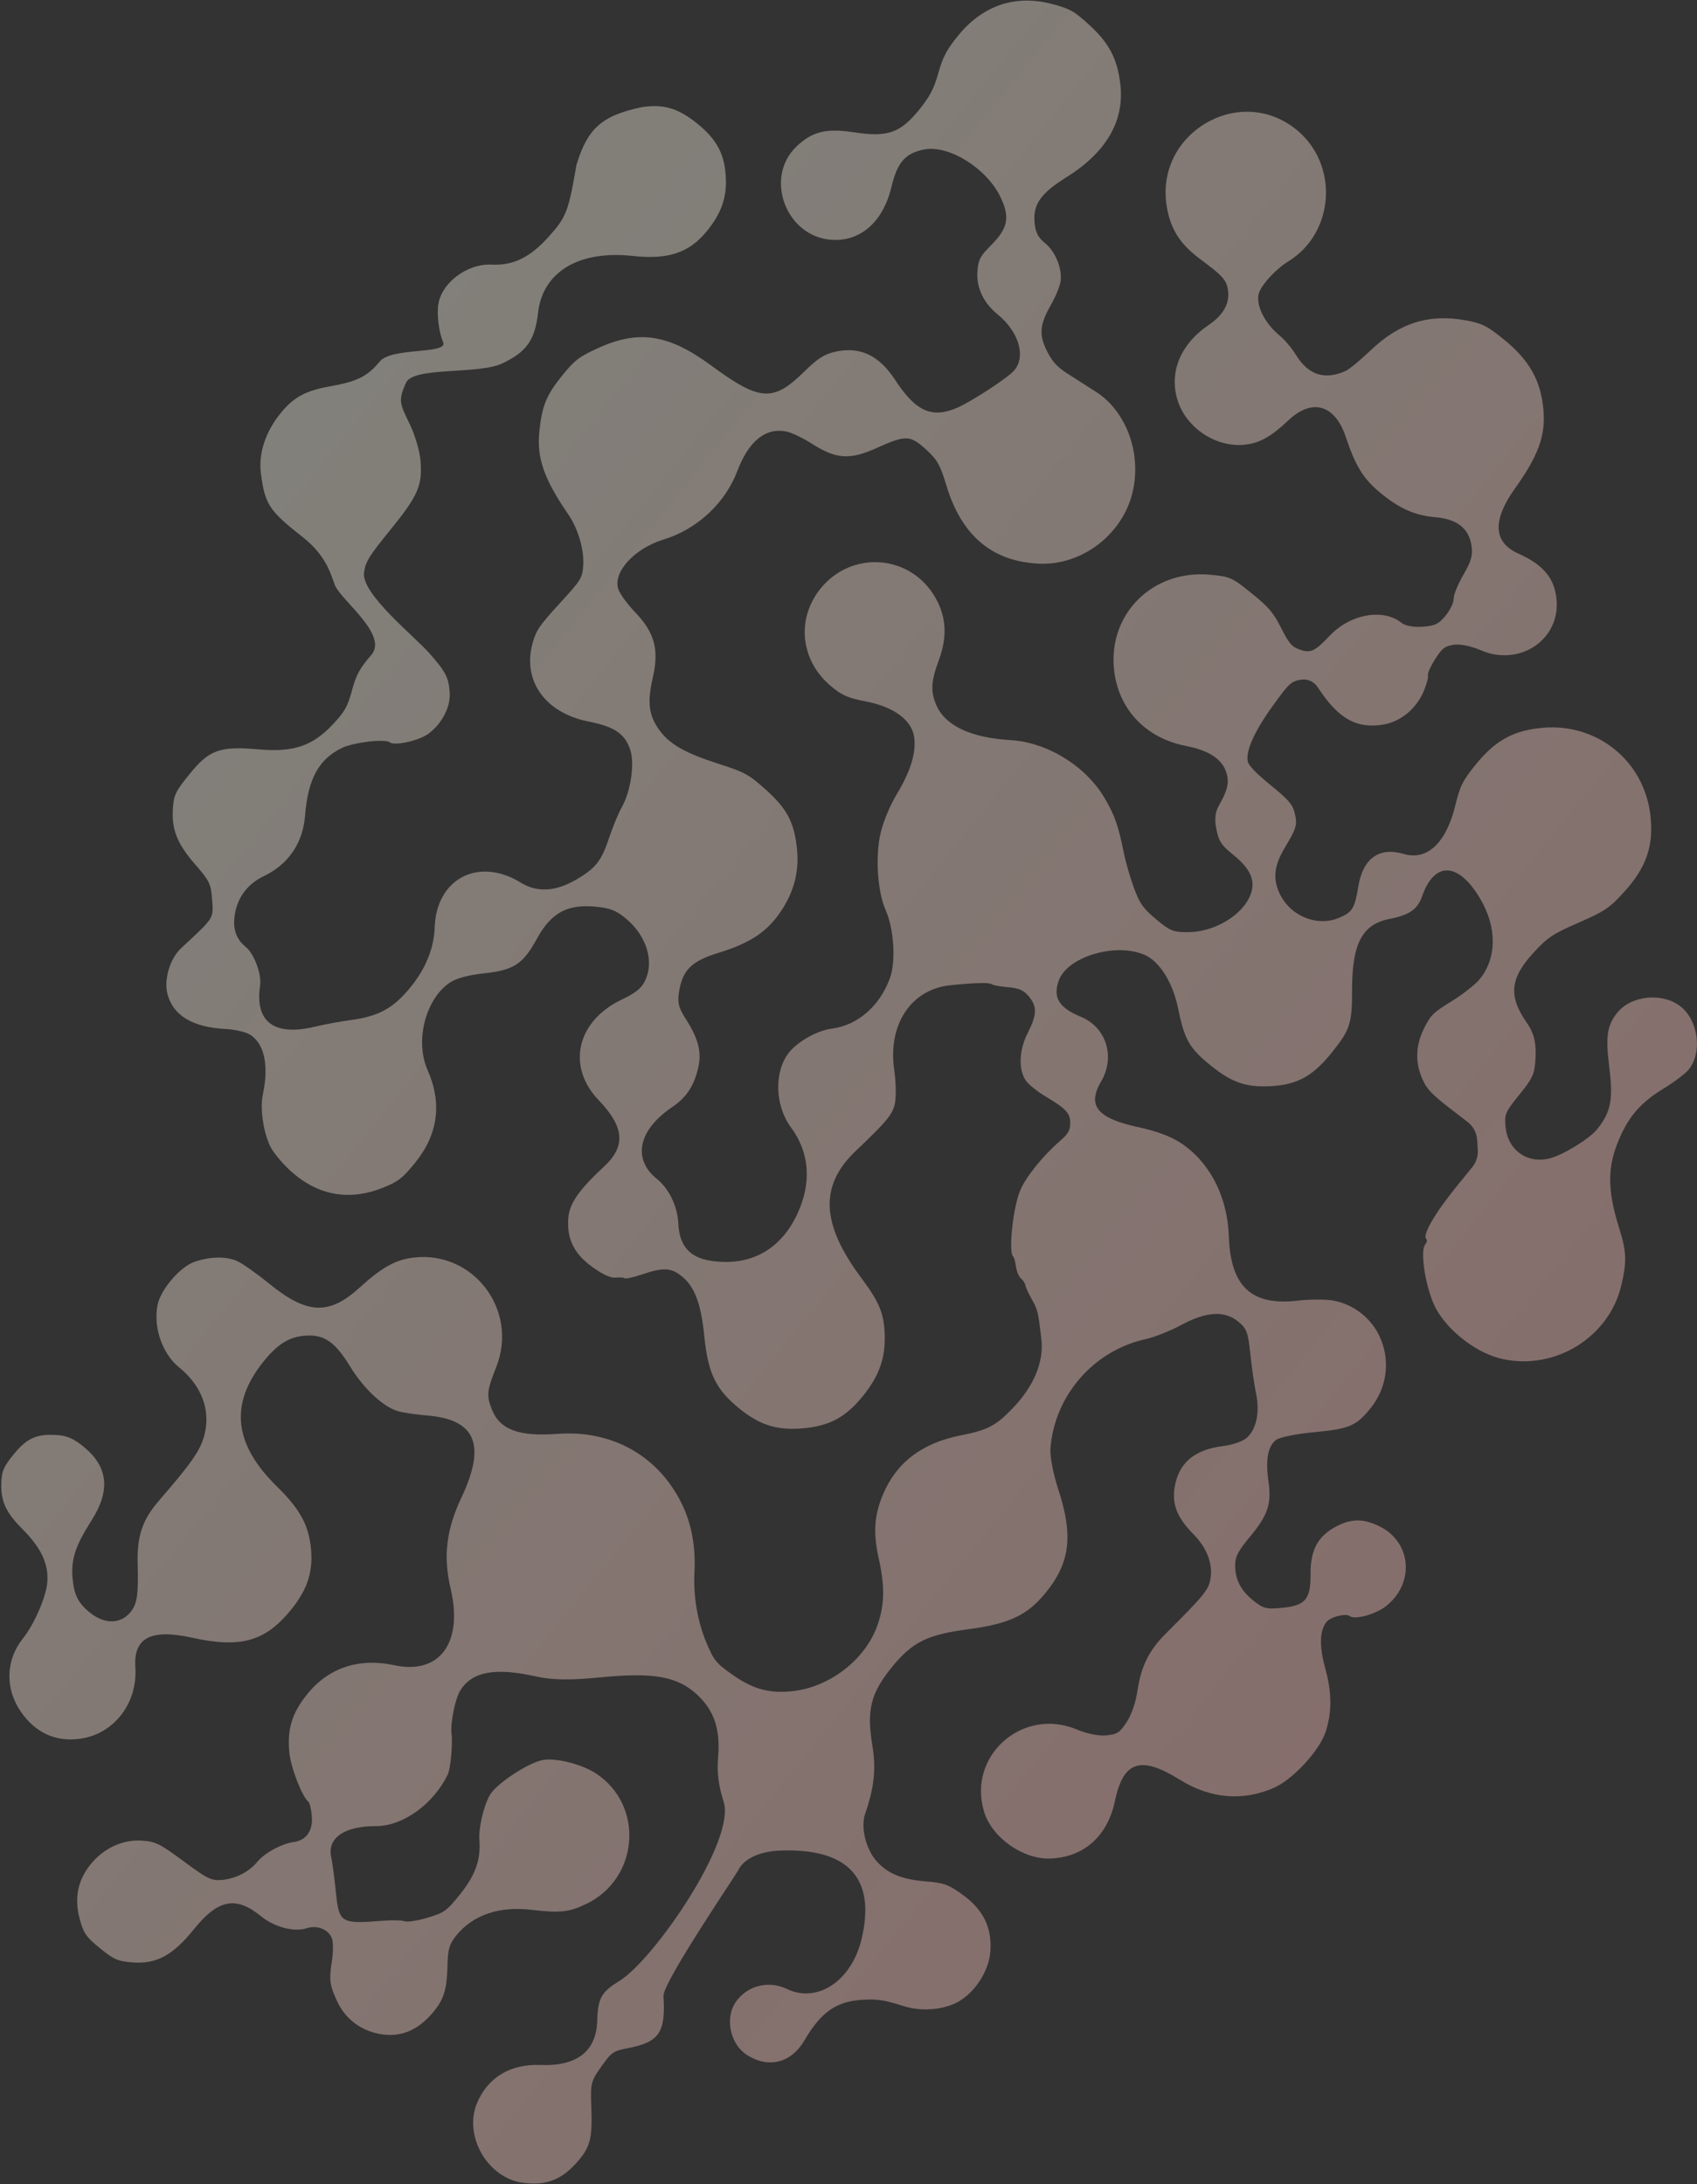 
<svg width="1039" height="1337" viewBox="0 0 1039 1337" fill="none" xmlns="http://www.w3.org/2000/svg">
<rect x="0" y="0" width="1039" height="1337" fill="#333333" stroke="none"/>
<path opacity="0.4" d="M811.436 1021.45C815.512 1036.24 815.533 1048.71 811.5 1060.56C807.622 1071.95 791.564 1089.29 780.204 1094.35C761.164 1102.84 741.091 1101.16 722.399 1089.52C698.351 1074.53 687.743 1078.02 682.614 1102.57C678.128 1124.05 663.641 1136.95 643.108 1137.74C626.479 1138.38 607.55 1125.14 602.614 1109.41C591.859 1075.14 625.962 1044.69 659.333 1058.77C665.479 1061.36 672.813 1062.82 677.34 1062.35C684.133 1061.64 685.52 1060.74 689.823 1054.19C692.706 1049.81 695.338 1042.24 696.325 1035.49C698.543 1020.35 703.398 1010.41 713.513 1000.3C736.996 976.85 739.795 973.459 741.027 966.976C742.782 957.737 739.116 947.791 730.87 939.406C720.785 929.154 717.545 921.227 719.152 910.739C721.455 895.705 731.242 887.327 748.954 885.226C754.148 884.611 760.437 882.484 762.93 880.499C769.061 875.615 771.488 864.797 769.053 853.194C767.991 848.126 766.404 837.186 765.531 828.883C764.112 815.388 763.311 813.275 757.968 808.936C749.624 802.161 738.431 802.889 723.048 811.209C716.468 814.768 706.665 818.653 701.265 819.843C669.565 826.822 645.65 854.326 643.13 886.702C642.769 891.339 644.879 902.429 647.817 911.346C657.242 939.937 655.264 956.543 640.234 975.021C628.983 988.856 617.941 994.054 592.698 997.402C567.53 1000.74 558.498 1005.26 545.87 1020.83C533.11 1036.57 530.526 1046.99 534.084 1068.36C536.484 1082.79 535.285 1094.23 529.685 1110.37C526.88 1118.45 530.055 1131.83 536.521 1139.16C543.413 1146.98 552.159 1150.57 567.161 1151.76C577.87 1152.61 580.873 1153.72 589.592 1160.06C602.035 1169.11 607.365 1180.03 606.377 1194.45C605.492 1207.36 595.762 1221.55 584.323 1226.62C575.352 1230.59 563.381 1231.23 553.834 1228.24C540.875 1224.19 537.101 1223.62 527.482 1224.26C511.925 1225.29 502.536 1231.94 492.617 1248.95C484.592 1262.72 471.007 1266.39 457.848 1258.34C446.538 1251.43 443.328 1234.28 451.464 1224.23C458.877 1215.08 471.059 1212.46 481.994 1217.67C500.561 1226.51 521.399 1212.53 527.468 1187.15C536.435 1149.66 519.274 1131.15 477.175 1132.9C464.846 1133.41 455.187 1138.05 451.935 1145.03C450.865 1147.33 405.68 1213.76 406.211 1221.93C407.644 1243.99 403.596 1250.08 385.14 1253.69C375.333 1255.6 374.524 1256.14 368.151 1265.1C361.925 1273.85 361.498 1275.48 362.002 1288.5C362.82 1309.66 361.523 1314.59 352.528 1324.48C343.343 1334.57 334.297 1337.93 320.626 1336.31C298.6 1333.7 283.411 1307.36 292.217 1287.05C298.939 1271.54 312.645 1263.41 330.847 1264.13C353.221 1265.01 365.088 1255.8 365.651 1237.09C366.068 1223.22 368.113 1219.52 379.099 1212.77C400.335 1199.73 450.682 1126.69 443.039 1102.93C439.914 1093.23 438.874 1084.88 439.653 1075.78C441.108 1058.82 437.339 1047.35 427.155 1037.73C415.091 1026.34 400.468 1023.64 368.093 1026.8C348.794 1028.69 338.315 1028.53 327.782 1026.2C302.871 1020.68 288.862 1023.35 281.745 1035C278.634 1040.08 275.638 1055.06 276.468 1061.35C277.251 1067.29 275.861 1082.67 274.231 1086.09C265.502 1104.42 246.651 1118.01 230.062 1117.92C211.072 1117.83 200.375 1125.12 202.745 1136.55C203.485 1140.11 204.79 1149.87 205.645 1158.23C207.603 1177.34 208.501 1177.88 234.758 1175.8C240.276 1175.36 246.117 1175.52 247.738 1176.15C249.359 1176.78 255.663 1175.8 261.75 1173.98C272.045 1170.89 273.435 1169.89 281.725 1159.57C291.012 1148.02 294.421 1138.47 293.519 1126.56C292.959 1119.15 295.896 1106.26 299.767 1099.11C303.609 1092.02 324.191 1078.52 332.964 1077.33C341.42 1076.19 356.661 1080.2 365.079 1085.79C394.625 1105.42 391.196 1150.05 358.953 1165.55C348.389 1170.63 342.881 1171.21 325.268 1169.13C305.653 1166.82 289.558 1172.3 279.459 1184.73C275.213 1189.96 274.195 1193.29 274.005 1202.59C273.702 1217.4 271.904 1223.6 265.706 1231.23C255.52 1243.78 243.78 1248.11 229.706 1244.52C219.472 1241.91 211.093 1235.04 206.648 1225.61C201.819 1215.37 201.389 1212.23 203.212 1200.48C204.079 1194.88 204.06 1188.56 203.166 1186.43C200.89 1181.01 194.171 1178.37 187.808 1180.4C179.917 1182.92 168.028 1179.77 159.608 1172.93C144.324 1160.52 133.45 1162.71 118.585 1181.19C105.912 1196.95 95.792 1202.43 81.357 1201.34C72.18 1200.65 69.79 1199.63 61.297 1192.73C52.893 1185.91 51.311 1183.68 48.969 1175.42C45.309 1162.5 47.435 1151.27 55.403 1141.39C63.561 1131.28 75.316 1125.89 87.219 1126.8C95.363 1127.42 97.853 1128.67 112.408 1139.4C127.004 1150.17 129.222 1151.28 135.413 1150.88C143.666 1150.35 152.498 1145.95 157.394 1139.92C161.87 1134.41 172.373 1128.65 179.78 1127.65C187.57 1126.59 191.652 1120.77 190.913 1111.76C190.571 1107.61 189.606 1103.65 188.767 1102.95C184.881 1099.74 178.002 1081.91 177.146 1072.83C175.778 1058.37 178.758 1048.71 188.197 1037.01C201.153 1020.95 219.82 1014.76 241.318 1019.39C269.229 1025.4 283.724 1005.65 275.862 972.322C271.257 952.797 273.237 936.401 282.592 916.583C297.717 884.538 291.245 869.007 261.743 866.554C254.94 865.987 246.917 864.828 243.916 863.976C234.701 861.364 222.764 850.256 214.292 836.41C205.478 822.004 198.965 817.267 188.418 817.593C177.887 817.919 170.527 822.187 161.648 833.12C140.411 859.272 142.943 883.919 169.544 909.992C183.259 923.431 188.645 932.974 190.263 946.698C192.029 961.68 188.4 973.078 177.75 985.992C162.117 1004.95 147.139 1009.07 117.546 1002.55C92.344 997.005 81.682 1002.57 82.865 1020.65C84.319 1042.87 69.596 1061.75 48.685 1064.46C33.937 1066.38 21.659 1060.71 12.784 1047.9C2.982 1033.75 3.456 1016.29 14 1003.07C21.034 994.248 28.281 977.525 28.966 968.524C29.814 957.398 25.185 947.526 13.756 936.08C3.576 925.887 0.461 919.113 0.803 907.912C1.025 900.605 2.173 897.94 8.413 890.257C16.631 880.136 22.874 877.483 35.875 878.583C41.313 879.043 45.393 880.911 51.117 885.559C66.249 897.846 67.802 912.336 55.973 930.885C46.315 946.033 43.548 954.283 44.379 965.461C45.161 975.999 47.713 981.229 54.934 987.093C63.974 994.433 73.719 994.371 79.869 986.934C83.942 982.007 84.822 976.175 84.286 957.692C83.783 940.401 87.123 930.416 97.35 918.626C117.614 895.266 122.888 887.597 125.246 878.062C128.971 863.004 123.37 848.247 109.707 837.119C99.275 828.62 93.744 812.569 96.489 798.76C98.35 789.403 110.262 775.529 119.07 772.461C128.443 769.197 138.191 768.986 145.036 771.904C148.089 773.204 157.03 779.5 164.907 785.896C188.02 804.665 201.477 805.25 220.109 788.291C233.787 775.841 242.161 771.172 253.152 769.871C289.946 765.509 317.602 802.112 303.81 836.915C298.087 851.357 297.778 854.327 301.118 862.771C306.048 875.23 317.664 879.552 341.459 877.778C374.915 875.284 403.32 891.376 417.601 920.917C423.427 932.971 425.988 947.012 425.171 962.434C424.402 976.984 427.074 992.736 432.493 1005.59C437.109 1016.54 438.333 1018.04 448.354 1025.15C461.008 1034.12 471.331 1036.9 485.75 1035.22C508.754 1032.52 530.51 1015.23 537.534 994.061C541.632 981.712 541.745 970.738 537.949 953.721C534.518 938.338 535.271 927.524 540.664 914.745C548.863 895.315 564.594 883.363 588.06 878.734C604.679 875.458 609.643 872.884 619.869 862.245C633.062 848.523 639.221 833.699 637.572 819.638C635.594 802.794 635.354 801.797 631.687 795.333C629.785 791.983 628.056 788.194 627.842 786.912C627.629 785.63 626.405 783.728 625.123 782.687C623.84 781.645 622.451 778.357 622.035 775.378C621.62 772.4 620.84 769.606 620.303 769.17C617.316 766.744 620.21 739.341 624.563 728.86C627.962 720.672 638.288 707.795 648.795 698.645C654.079 694.041 655.231 692.04 655.237 687.45C655.246 681.417 652.724 678.731 639.814 671.01C635.222 668.263 630.077 664.162 628.379 661.894C623.444 655.306 623.776 643.074 629.176 632.466C634.959 621.111 635.088 616.092 629.764 609.814C626.649 606.14 623.824 604.912 617.174 604.344C612.458 603.94 608.028 603.148 607.331 602.581C605.861 601.388 597.906 601.549 582.187 603.093C557.84 605.484 543.442 627.085 547.508 655.12C548.404 661.292 548.703 669.698 548.173 673.798C547.173 681.54 544.217 685.296 523.938 704.586C501.675 725.766 502.657 749.172 527.188 782.105C538.105 796.761 540.974 803.415 541.614 815.545C542.413 830.7 538.546 842.031 528.247 854.714C517.853 867.513 508.078 872.83 492.184 874.333C476.06 875.856 465.242 872.541 452.559 862.181C438.14 850.407 433.494 840.75 431.178 817.744C429.152 797.634 425.19 787.351 417.006 780.959C410.643 775.99 405.89 775.851 392.832 780.252C387.724 781.972 383.071 782.995 382.491 782.524C381.911 782.053 379.417 781.877 376.948 782.133C373.97 782.442 369.253 780.314 362.912 775.803C351.491 767.676 346.921 758.422 347.968 745.539C348.692 736.648 354.396 728.465 369.948 714.008C383.262 701.634 382.273 689.87 366.547 673.5C346.737 652.88 353.063 625.083 380.548 611.983C388.662 608.116 392.263 605.353 394.454 601.31C400.969 589.286 396.16 572.896 382.937 562.062C377.17 557.336 373.504 555.925 364.774 555.063C347.379 553.346 337.427 558.751 328.747 574.625C320.227 590.205 314.653 593.877 296.522 595.842C285.941 596.99 278.907 598.991 274.653 602.065C260.201 612.506 254.096 637.648 261.788 655.048C270.798 675.43 268.22 694.493 254.103 711.877C246.531 721.202 243.801 723.328 234.701 726.994C213.675 735.464 194.346 731.907 177.543 716.473C172.502 711.842 166.996 705.097 165.309 701.483C161.059 692.372 159.132 678.372 160.957 669.849C164.857 651.627 161.594 637.861 152.211 632.931C149.565 631.541 143.255 630.191 138.186 629.928C118.003 628.884 106.102 621.777 102.567 608.659C100.196 599.86 104.033 586.819 110.856 580.483C131.449 561.365 130.681 562.557 129.883 550.927C129.212 541.168 128.318 539.307 119.39 529.056C108.341 516.371 104.93 507.642 105.885 494.486C106.458 486.582 107.575 484.322 116.114 473.807C128.198 458.927 134.587 456.656 158.477 458.749C179.797 460.617 191.405 456.668 203.931 443.283C211.052 435.672 212.834 432.49 215.503 422.629C218.084 413.088 220.226 409.161 227.299 400.998C237.961 388.694 208.882 367.557 205.103 358.342C202.862 352.883 200.456 340.656 185.301 328.762C164.79 312.663 162.257 308.822 159.76 290.034C158.126 277.748 162.444 264.472 171.835 252.908C179.753 243.157 187.099 239.164 201.963 236.531C218.657 233.575 225.002 230.408 232.491 221.305C239.831 212.38 274.682 217.09 271.314 209.424C268.565 203.168 267.24 191.687 268.534 185.328C271.15 172.462 286.502 161.324 300.682 162.004C314.13 162.649 324.306 157.755 335.702 145.165C346.684 133.03 348.016 129.617 352.935 100.956C359.679 78.836 368.19 70.754 393.146 65.56C406.576 63.605 415.382 66.281 427.222 75.914C439.321 85.761 444.06 95.163 444.447 110.084C444.748 121.672 441.294 131.02 432.89 141.369C421.999 154.78 409.289 159.052 387.313 156.686C354.321 153.135 332.222 166.446 329.409 191.567C327.542 208.225 322.316 215.565 307.35 222.544C292.621 229.413 253.02 224.344 248.562 234.355C243.48 245.762 244.966 247.238 251.127 260.196C254.126 266.505 256.959 276.125 257.421 281.573C258.744 297.183 256.121 303.271 238.994 324.377C225.86 340.56 223.846 343.814 222.896 350.394C221.002 363.521 253.771 389.47 262.922 399.92C273.104 411.544 274.808 414.909 275.339 424.432C275.819 433.062 270.354 443.343 262.127 449.288C256.322 453.482 241.484 456.745 238.657 454.449C235.776 452.11 216.174 454.469 209.046 458.013C195.044 464.973 188.571 476.956 186.798 499.187C185.441 516.223 176.587 529.164 161.282 536.475C151.806 541.003 145.599 549.15 143.847 559.364C142.304 568.344 144.413 574.786 150.517 579.742C155.627 583.892 160.267 596.392 159.247 603.263C155.926 625.636 167.906 634.565 193.046 628.461C198.564 627.121 208.449 625.298 215.016 624.411C231.874 622.132 240.832 617.206 251.204 604.513C260.661 592.938 265.682 580.555 266.135 567.678C267.191 537.78 292.997 524.402 318.894 540.33C328.938 546.508 340.222 545.852 353.013 538.343C364.85 531.397 368.214 527.065 373.063 512.531C375.254 505.97 378.7 497.669 380.721 494.086C386.047 484.649 388.606 467.984 386.022 459.555C382.906 449.385 376.438 444.874 360.472 441.731C333.718 436.468 319.646 416.705 326.137 393.514C328.275 385.877 330.347 382.847 342.496 369.585C355.743 355.124 356.437 354.029 357.054 346.617C357.841 337.153 354.066 323.86 348.136 315.215C332.971 293.108 328.55 280.464 330.228 263.991C331.82 248.374 334.562 241.758 344.532 229.481C351.893 220.415 354.782 218.238 366.475 212.949C391.167 201.777 409.381 204.622 435.366 223.709C465.408 245.776 473.323 246.266 492.655 227.253C500.31 219.725 504.525 216.964 510.607 215.494C526.118 211.746 538.05 217.207 548.128 232.668C560.684 251.935 570.622 256.346 586.169 249.56C594.959 245.726 617.1 231.254 620.861 226.887C628.337 218.205 623.833 203.041 610.582 192.272C601.932 185.243 597.585 175.685 598.466 165.632C599.063 158.84 600.184 156.752 606.839 150.065C617.238 139.613 618.506 132.881 612.426 120.391C603.932 102.939 580.916 88.63 565.951 91.497C554.335 93.721 549.379 99.342 545.832 114.312C540.674 136.079 526.489 148.36 508.374 146.744C481.052 144.303 467.973 108.809 487.431 89.909C497.141 80.477 505.656 78.364 523.207 81.033C543.504 84.119 551.202 81.412 562.816 67.111C569.292 59.136 571.885 54.163 574.513 44.674C577.215 34.922 579.66 30.317 586.735 21.659C601.863 3.141 621.842 -3.492 644.397 2.514C655.13 5.372 657.768 6.868 667.019 15.343C679.081 26.397 684.074 35.956 685.929 51.553C688.583 73.885 677.431 93.185 653.075 108.413C636.951 118.492 632.269 125.268 633.466 136.794C634.046 142.398 635.621 145.39 639.771 148.767C646.05 153.875 650.236 163.852 649.423 171.78C649.121 174.733 646.442 181.388 643.469 186.572C636.481 198.757 635.977 205.039 641.174 215.211C644.464 221.654 647.28 224.691 653.867 228.896C658.522 231.868 666.218 236.785 670.971 239.826C689.873 251.912 699.251 278.13 693.245 302.091C686.877 327.497 662.21 346.153 636.422 345.072C607.588 343.86 588.663 327.953 579.428 297.169C575.702 284.751 573.863 281.478 567.152 275.33C557.264 266.27 554.66 266.18 536.676 274.285C520.234 281.696 511.903 281.12 496.934 271.538C491.655 268.158 484.742 264.854 481.573 264.197C468.864 261.556 458.416 269.904 451.496 288.226C444.021 308.025 426.882 323.971 406.288 330.291C388.399 335.782 375.21 350.185 378.532 360.604C379.432 363.428 384.088 369.819 388.878 374.806C400.806 387.219 403.625 397.649 399.689 414.786C396.2 429.971 397.192 437.95 403.691 446.942C409.943 455.596 419.58 461.059 440.309 467.699C455.803 472.663 458.436 474.102 468.576 483.15C481.829 494.976 486.24 503.261 487.936 519.509C489.412 533.656 486.079 546.29 477.624 558.597C469.34 570.655 459.016 577.423 439.999 583.265C423.503 588.332 418.052 593.617 415.811 606.712C414.626 613.643 415.381 616.732 420.058 624.066C427.489 635.723 429.621 643.927 427.604 653.102C425.078 664.601 420.41 671.747 411.492 677.771C390.855 691.715 387.059 709.407 402.086 721.609C409.756 727.839 414.786 738.34 415.325 749.263C415.991 762.679 422.337 769.88 435.204 771.815C459.165 775.421 477.883 765.27 488.187 743.082C497.046 724.011 495.677 705.551 484.265 690.154C474.353 676.78 473.831 655.87 483.12 644.266C488.539 637.496 500.489 630.822 509.172 629.717C525.023 627.697 538.495 616.068 544.814 598.947C548.605 588.679 547.381 568.749 542.248 557.16C537.242 545.864 535.821 524.387 539.133 510.108C540.806 502.904 544.924 492.999 549.169 485.98C557.579 472.076 561.063 460.539 559.691 451.142C558.176 440.753 547.172 432.676 530.056 429.386C519.058 427.273 515.386 425.653 508.623 419.93C489.993 404.165 487.384 378.78 502.484 360.185C520.844 337.576 555.117 339.106 571.071 363.248C579.262 375.64 580.49 388.809 574.867 403.947C569.965 417.151 569.63 423.304 573.36 431.847C578.777 444.26 594.567 451.664 618.603 453.061C641.062 454.366 664.607 468.807 676.19 488.378C682.465 498.983 684.646 505.158 688.043 521.937C689.229 527.793 692.058 537.614 694.33 543.759C697.803 553.156 699.95 556.174 707.823 562.74C716.26 569.776 718.119 570.558 726.661 570.662C743.111 570.864 760.788 560.445 765.637 547.689C768.89 539.133 765.759 531.964 754.931 523.172C747.68 517.283 746.262 515.114 744.742 507.594C743.484 501.37 743.979 497.112 746.464 492.787C751.651 483.754 752.725 478.862 750.827 472.91C748.199 464.666 740.196 459.393 726.169 456.66C701.32 451.82 684.579 434.031 682.066 409.793C678.51 375.507 706.056 348.483 741.122 351.858C753.276 353.027 754.259 353.47 766.267 363.171C776.816 371.692 779.637 375.003 784.383 384.42C789.15 393.88 790.868 395.887 795.676 397.624C802.351 400.036 804.941 398.85 814.088 389.201C826.808 375.784 846.968 372.233 858.281 381.419C860.366 383.112 865.688 384.047 870.991 383.654C878.706 383.082 880.894 382.016 885.17 376.751C887.95 373.327 890.129 368.729 890.012 366.531C889.894 364.334 892.557 357.77 895.929 351.942C900.891 343.369 901.836 339.902 900.885 333.788C899.277 323.443 892.045 317.785 878.983 316.652C866.217 315.546 856.845 311.395 845.009 301.608C834.713 293.096 829.884 285.265 823.97 267.494C817.381 247.69 803.408 243.613 788.89 257.258C778.348 267.165 771.671 270.991 762.92 272.141C744.882 274.51 725.861 261.949 720.755 244.293C715.816 227.22 723.046 210.384 740.34 198.702C749.254 192.68 753.202 185.202 751.767 177.052C750.75 171.271 748.296 168.596 734.929 158.697C722.394 149.411 716.506 140.085 714.282 125.986C707.271 81.531 758.753 51.184 793.578 79.243C819.98 100.515 817.29 142.82 788.428 160.237C784.697 162.489 778.95 167.627 775.658 171.657C770.894 177.488 769.836 180.192 770.476 184.913C771.399 191.732 776.603 199.837 783.888 205.804C786.67 208.082 791.033 213.32 793.582 217.445C801.095 229.596 810.967 232.768 823.774 227.143C825.978 226.173 832.812 220.561 838.962 214.67C856.692 197.682 874.886 191.925 897.552 196.13C907.396 197.956 910.428 199.47 920.502 207.591C936.386 220.396 943.54 233.148 945.023 251.307C946.289 266.795 941.787 279.083 927.523 299.069C913.56 318.632 914.272 332.023 929.639 338.898C944.986 345.765 951.803 353.975 953.009 367.05C955.279 391.667 930.302 408.348 906.59 398.05C900.66 395.474 893.967 394.12 890.11 394.712C884.496 395.577 882.943 396.779 878.618 403.614C875.867 407.962 873.909 412.375 874.265 413.426C874.623 414.475 873.528 418.692 871.832 422.794C867.306 433.742 857.762 441.722 847.008 443.548C831.421 446.194 820.513 440.56 808.973 423.902L806.498 420.329C804.239 417.067 800.283 415.426 796.378 416.13C790.385 417.21 789.272 418.247 779.324 431.996C768.167 447.415 762.643 459.649 763.935 466.072C764.449 468.626 769.051 473.416 777.852 480.563C788.728 489.396 791.27 492.288 792.567 497.314C794.483 504.74 793.958 506.664 786.697 518.83C780.103 529.88 779.186 537.55 783.354 546.738C789.723 560.771 806.603 567.668 820.132 561.764C828.034 558.316 829.44 556.001 831.586 542.908C834.437 525.489 844.317 518.334 859.39 522.771C873.788 527.008 885.393 516.1 891.035 493.026C893.99 480.932 895.606 477.733 903.852 467.643C915.592 453.281 926.637 447.216 944.06 445.567C977.675 442.383 1006.59 465.653 1010.47 499.009C1012.63 517.569 1008.04 531.011 994.418 545.989C985.423 555.882 982.496 557.858 966.442 564.868C950.59 571.79 947.381 573.936 938.764 583.376C924.465 599.039 923.46 609.844 934.786 626.082C939.519 632.863 940.895 639.414 939.934 650.585C939.305 657.887 937.935 660.639 930.143 670.234C921.706 680.623 921.126 681.941 921.726 689.345C922.898 703.857 934.994 712.69 948.814 709.131C957.194 706.971 973.065 697.21 977.889 691.245C986.2 680.975 987.774 673.082 985.351 653.864C982.901 634.452 983.874 627.72 990.265 619.849C998.907 609.207 1018.25 607.44 1029.16 616.297C1039.94 625.053 1042.32 644.46 1033.88 654.823C1031.93 657.22 1025.02 662.43 1018.53 666.402C1005.1 674.615 997.947 682.551 991.964 695.883C983.968 713.696 983.84 727.892 991.453 752.191C995.868 766.282 996.081 772.246 992.691 786.733C985.272 818.43 952.575 838.877 920.257 832.03C905.064 828.81 887.892 816.102 879.653 801.978C873.356 791.187 868.997 766.227 872.629 761.755C873.64 760.509 873.919 759.045 873.249 758.501C870.629 756.374 878.392 742.832 891.45 726.751L901.45 714.437C903.82 711.519 905.008 707.817 904.778 704.065L904.558 700.461L904.396 697.828C904.13 693.504 902.008 689.506 898.576 686.863L889.08 679.552C876.672 669.997 873.636 666.847 870.915 660.705C866.329 650.352 866.648 640.049 871.875 629.57C875.97 621.361 877.446 619.91 888.841 612.89C895.708 608.662 903.465 602.536 906.081 599.28C916.476 586.337 916.581 567.771 906.357 550.353C893.014 527.616 878.255 526.97 870.657 548.791C867.914 556.672 862.818 560.192 850.749 562.549C834.004 565.817 827.775 577.663 827.818 606.157C827.848 626.584 826.6 630.43 815.431 644.326C804.04 658.499 794.744 663.78 779.301 664.847C763.611 665.933 754.644 663.006 741.63 652.553C728.245 641.801 725.236 636.587 721.299 617.345C718.045 601.438 710.016 588.584 700.815 584.556C683.137 576.817 653.531 585.637 648.268 600.21C644.494 610.655 648.298 616.904 661.822 622.477C677.34 628.875 683.004 646.996 674.177 662.016C665.422 676.913 671.784 684.65 697.265 690.092C707.412 692.261 716.427 695.555 722.123 699.175C740.323 710.744 751.538 732.139 752.376 756.888C753.411 787.487 766.136 799.445 794.251 796.237C802.23 795.327 812.393 795.335 816.833 796.257C846.534 802.424 858.56 837.937 839.123 862.079C830.388 872.931 826.049 874.771 804.513 876.758C793.906 877.737 783.493 879.837 781.372 881.425C776.286 885.235 774.718 893.519 776.604 906.642C778.605 920.574 776.343 927.463 765.473 940.535C758.46 948.967 756.461 952.579 756.266 957.156C755.885 966.176 759.305 973.279 767.064 979.58C773.437 984.755 775.253 985.226 785.106 984.254C799.273 982.856 802.519 978.986 802.389 963.649C802.261 948.715 806.97 940.141 818.545 934.228C827.669 929.566 834.94 929.61 844.628 934.383C864.245 944.046 866.311 969.233 848.634 983.205C842.205 988.287 829.397 991.784 826.332 989.296C824.098 987.482 814.679 989.81 812.274 992.772C807.904 998.152 807.627 1007.63 811.436 1021.45Z" fill="url(#paint0_linear_2_803)"/>
<defs>
<linearGradient id="paint0_linear_2_803" x1="868.487" y1="994.144" x2="85.892" y2="358.631" gradientUnits="userSpaceOnUse">
<stop stop-color="#FFC6BF"/>
<stop offset="1" stop-color="#F7F3E4"/>
</linearGradient>
</defs>
</svg>

